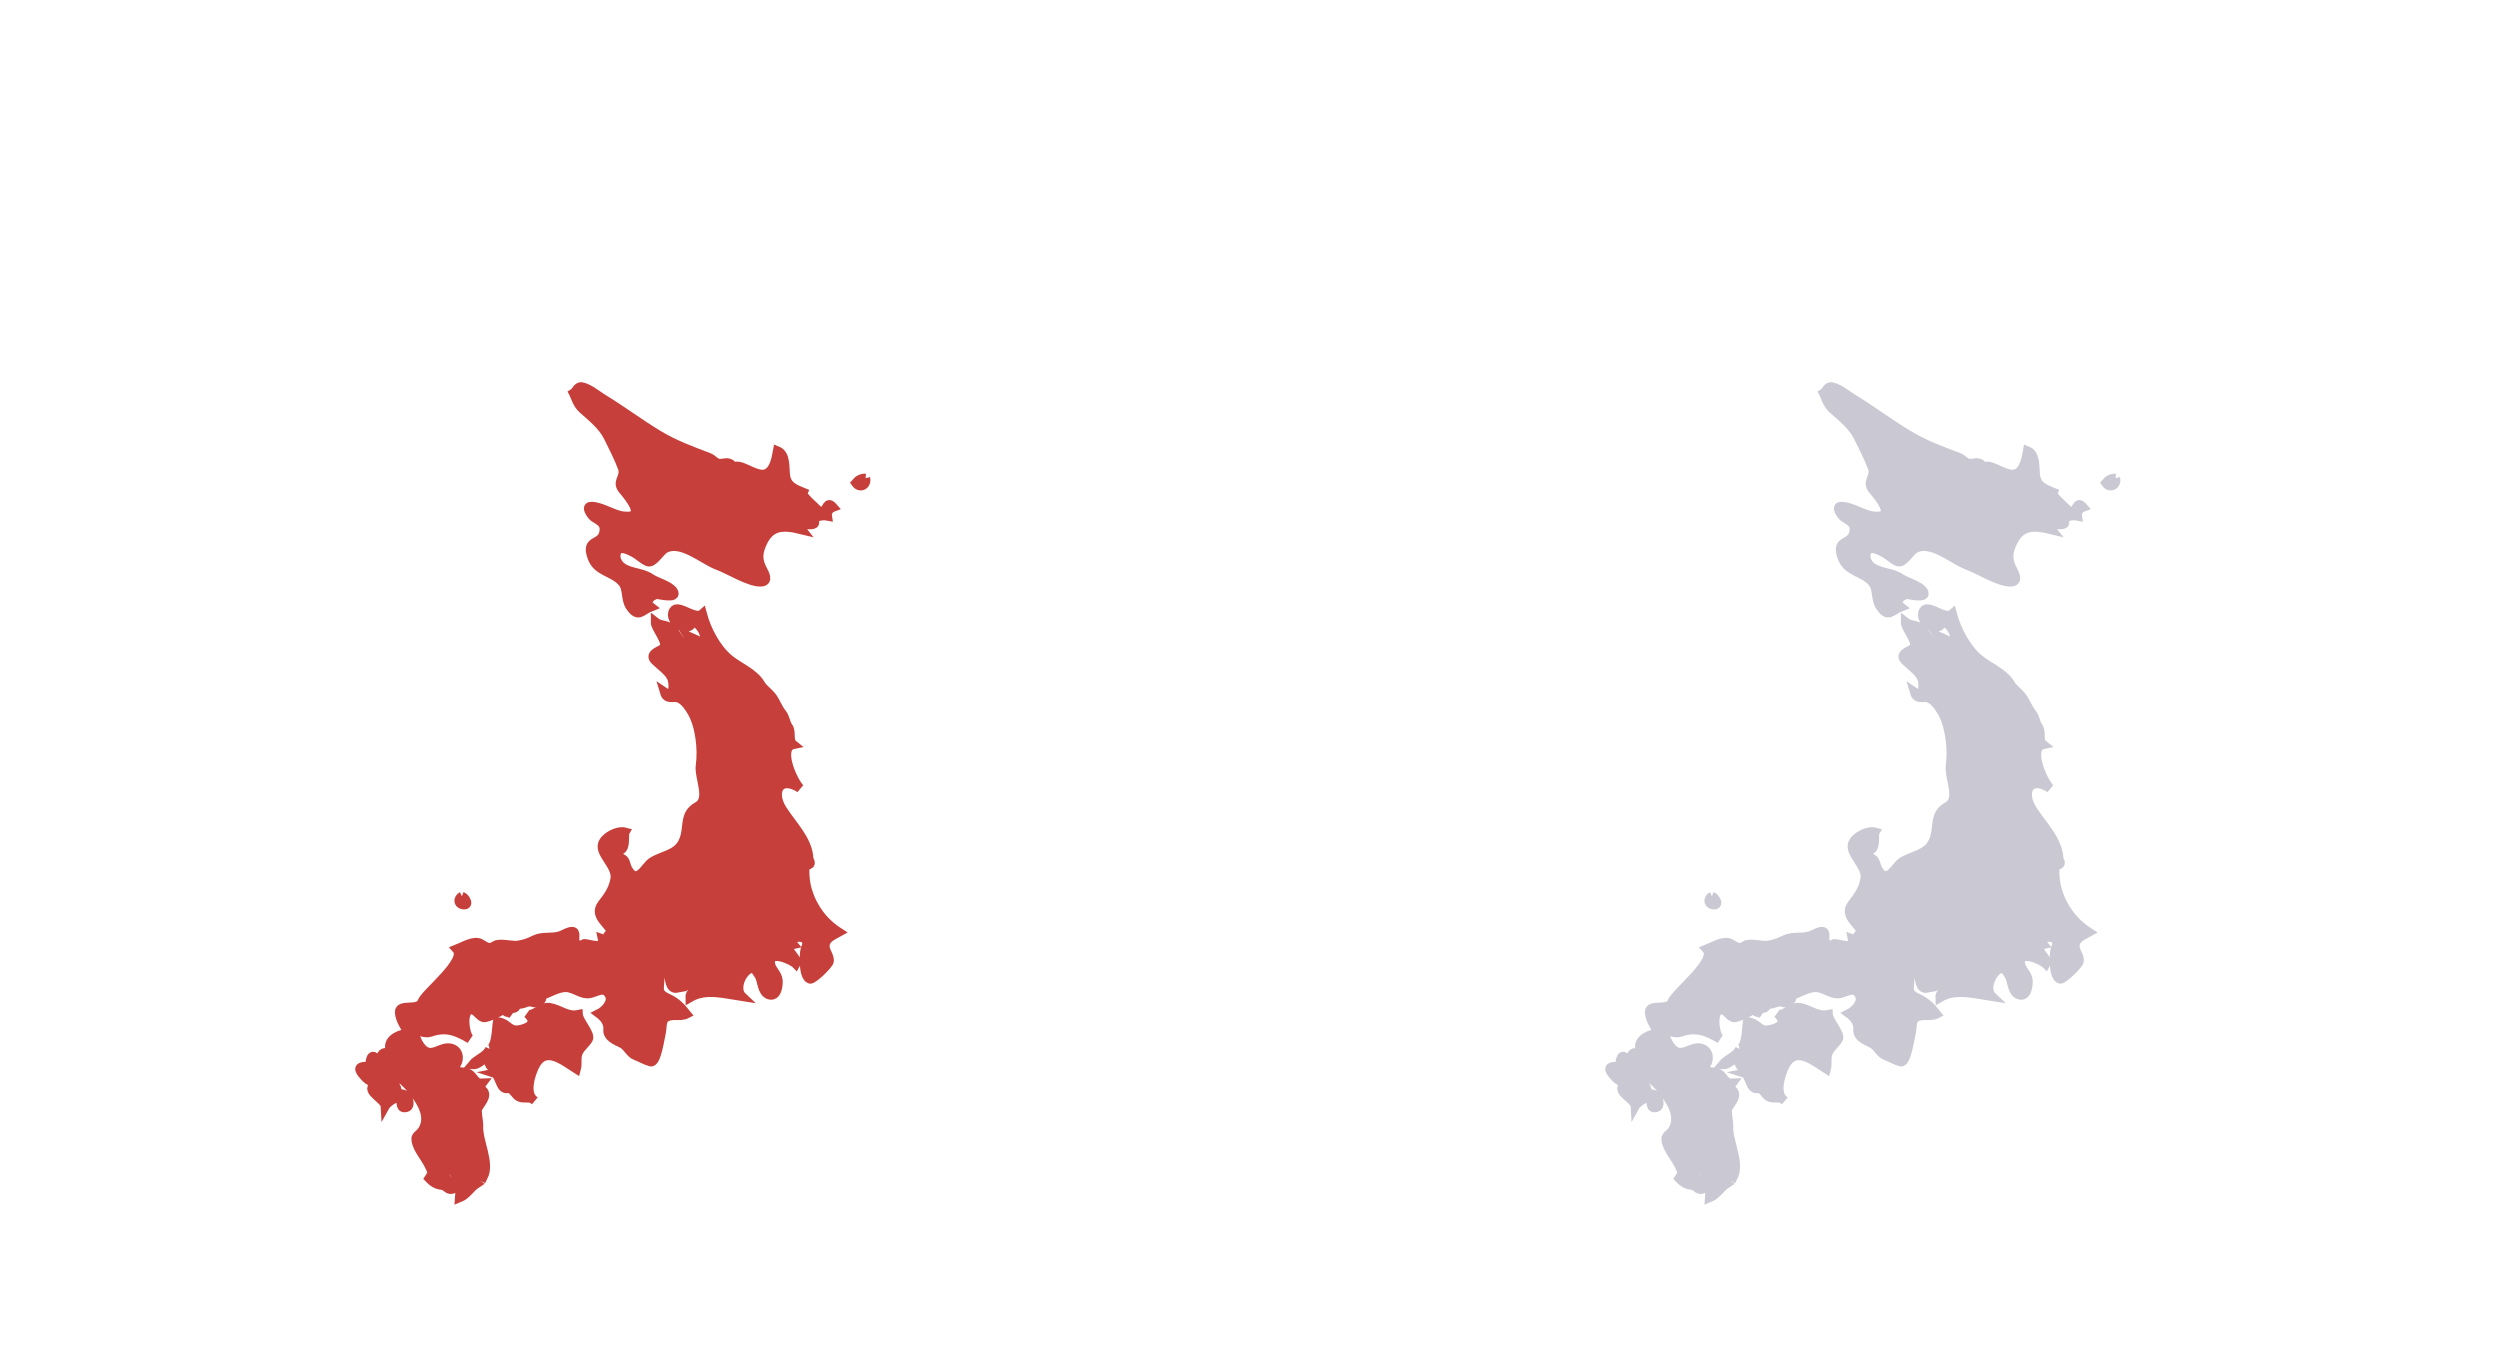 <?xml version="1.0" encoding="UTF-8" standalone="no"?>
<svg width="278px" height="152px" viewBox="0 0 278 152" version="1.1" xmlns="http://www.w3.org/2000/svg" xmlns:xlink="http://www.w3.org/1999/xlink" xmlns:sketch="http://www.bohemiancoding.com/sketch/ns">
    <title>Untitled 6</title>
    <description>Created with Sketch (http://www.bohemiancoding.com/sketch)</description>
    <defs></defs>
    <g id="Page-1" stroke="none" stroke-width="1" fill="none" fill-rule="evenodd" sketch:type="MSPage">
        <g id="Group" sketch:type="MSLayerGroup" transform="translate(40, 43)" stroke="#C73F3B" fill="#C73F3B">
            <path d="M56.258,10.173 C55.819,10.143 55.418,10.367 55.148,10.696 C55.619,11.388 56.453,10.938 56.258,10.173" id="path1160" sketch:type="MSShapeGroup"></path>
            <path d="M1.186,75.715 C0.952,75.531 0.294,75.53 0.067,75.722 C-0.236,75.977 0.576,76.762 0.72,76.909 C1.191,77.388 1.88,77.413 2.477,77.649 C2.939,77.831 3.008,78.57 3.408,78.854 C3.074,78.686 2.605,78.854 2.297,78.645 C1.952,78.409 1.891,77.891 1.607,77.599 C0.583,78.385 2.783,79.191 2.828,80.005 C2.989,79.712 4.283,78.63 4.529,79.31 C4.661,79.678 4.482,80.316 5.167,80.167 C5.927,80.001 5.261,78.033 4.047,78.802 C4.44,78.085 3.818,77.449 3.305,77.025 C4.133,75.854 5.842,78.206 6.333,78.891 C7.067,79.915 7.758,81.303 7.028,82.588 C6.594,83.353 6.001,83.158 6.351,84.184 C6.533,84.719 6.803,85.123 7.111,85.589 C7.345,85.944 8.854,88.249 7.43,87.747 C7.983,88.326 8.335,88.735 9.18,88.819 C9.603,88.861 9.782,89.354 10.239,89.263 C10.899,89.132 10.414,88.613 10.125,88.456 C9.475,88.106 8.941,86.822 9.431,86.162 C9.995,85.402 11.111,86.814 9.871,86.439 C10.093,87.06 10.627,87.482 10.923,88.06 C11.284,88.765 11.133,89.456 11.085,90.204 C11.903,89.878 12.281,89.1 12.989,88.635 C11.528,87.678 12.533,87.311 13.732,87.903 C14.576,86.281 13.117,83.92 13.237,82.147 C13.258,81.829 12.976,80.493 13.13,80.236 C13.612,79.437 14.53,78.568 13.254,77.966 C13.373,77.787 13.498,77.614 13.629,77.443 C12.85,77.479 12.791,76.945 12.32,76.52 C11.745,76 10.816,76.386 10.239,75.822 C11.072,75.426 11.294,74.051 10.36,73.627 C9.059,73.036 7.95,75.052 6.703,73.281 C5.986,72.262 6.486,71.782 5.105,71.949 C4.132,72.067 2.813,72.825 3.511,74.043 C2.212,73.996 2.779,74.077 1.93,74.985 C1.377,73.729 1.01,75.007 1.186,75.715" id="path1358" sketch:type="MSShapeGroup"></path>
            <path d="M7.831,71.797 C9.559,71.199 10.696,71.613 12.26,72.537 C11.692,72.1 11.31,69.369 12.364,69.294 C12.952,69.253 13.234,70.006 13.759,70.159 C14.137,70.268 15.862,69.4 16.128,69.137 C16.132,69.405 16.248,69.566 16.477,69.618 C16.629,69.432 16.652,69.219 16.548,68.981 C16.981,69.286 17.5,69.181 17.452,68.563 C18.051,68.918 18.555,68.231 19.191,68.46 C20.113,68.793 20.75,67.54 19.724,67.883 C20.714,67.629 21.587,67.006 22.599,66.837 C23.719,66.648 24.574,67.686 25.585,67.492 C26.338,67.347 27.178,66.642 27.734,67.61 C28.194,68.411 27.278,69.383 26.607,69.713 C27.183,70.141 27.663,70.735 27.589,71.492 C27.506,72.344 28.534,72.732 29.146,73.034 C29.809,73.361 30.021,74.159 30.743,74.419 C31.289,74.616 31.788,74.941 32.355,75.085 C33.023,75.254 33.405,72.336 33.526,71.91 C33.642,71.505 33.568,70.546 33.922,70.246 C34.614,69.662 35.605,70.146 36.35,69.766 C35.68,68.921 35.18,68.411 34.179,67.952 C32.958,67.391 33.402,66.845 33.386,65.771 C33.378,65.289 33.838,64.374 34.274,65.29 C34.529,65.825 34.389,67.078 35.343,66.889 C35.008,66.6 34.919,66.252 35.078,65.843 C35.393,67.24 37.109,66.008 37.409,67.099 C37.002,67.204 36.704,67.5 36.718,67.935 C38.514,66.89 40.636,67.548 42.542,67.83 C41.297,66.661 43.358,63.273 44.932,65.163 C44.734,65.228 44.538,65.298 44.343,65.371 C44.778,65.995 44.659,67.32 45.501,67.623 C46.415,67.952 46.586,66.55 46.529,65.987 C46.458,65.27 45.747,64.82 45.675,64.101 C45.524,62.602 48.096,63.773 48.527,64.221 C48.947,63.555 46.775,62.324 48.211,62.025 C47.415,61.079 50.384,60.687 49.562,62.471 C49.352,62.928 49.268,65.675 50.085,65.884 C50.402,65.964 52.219,64.242 52.227,63.85 C52.24,63.237 51.776,62.825 51.754,62.254 C51.72,61.351 52.653,61.023 53.291,60.664 C51.571,59.563 50.361,57.928 49.787,55.987 C49.578,55.279 49.487,54.484 49.503,53.747 C49.513,53.297 49.59,53.325 49.963,53.155 C50.3,53.001 49.965,52.693 49.952,52.453 C49.837,50.339 48.026,48.672 46.983,46.988 C45.759,45.013 46.716,43.24 48.953,44.659 C48.129,43.786 46.539,40.137 48.21,39.796 C47.624,39.329 48.085,38.422 47.667,37.839 C47.328,37.367 47.36,36.805 46.947,36.3 C46.48,35.73 46.269,34.981 45.784,34.391 C45.348,33.861 44.902,33.63 44.554,33.042 C43.807,31.781 42.117,31.168 41.028,30.244 C39.608,29.038 38.573,27.022 38.1,25.256 C37.3,25.976 35.397,24.097 34.904,24.904 C34.176,26.093 36.686,27.715 37.041,26.04 C37.861,26.423 38.736,27.666 38.151,28.551 C37.633,28.222 37.075,27.958 36.512,27.715 C36.743,28.081 36.743,28.447 36.512,28.813 C35.627,28.597 35.34,27.649 34.813,27.035 C34.259,26.39 33.477,26.64 32.857,26.145 C32.84,26.905 34.422,28.498 33.73,29.089 C33.374,29.393 32.095,29.714 32.83,30.443 C33.394,31 34.475,31.745 34.717,32.473 C34.933,33.122 34.962,34.683 33.864,33.938 C34.077,34.674 34.461,34.566 35.078,34.564 C35.899,34.562 36.508,35.479 36.879,36.083 C37.833,37.635 38.123,40.335 37.87,42.1 C37.674,43.469 39.04,45.861 37.56,46.668 C35.865,47.591 36.717,49.199 35.862,50.761 C35.158,52.049 33.6,52.116 32.468,52.86 C31.761,53.325 30.872,55.48 29.827,53.669 C29.543,53.178 29.646,52.504 28.934,52.375 C28.507,52.298 28.01,51.468 28.581,51.569 C29.777,51.778 29.316,49.875 29.518,49.524 C28.685,49.295 27.266,50.029 26.999,50.842 C26.632,51.964 28.64,53.295 28.381,54.747 C28.174,55.908 27.652,56.623 26.952,57.527 C25.787,59.035 28.225,59.912 28.143,61.187 C27.168,60.39 27.944,61.735 26.982,61.396 C27.349,63.098 23.971,61.15 25.077,62.338 C24.757,62.135 24.017,62.113 23.933,61.656 C23.841,61.149 24.207,60.37 23.318,60.616 C22.936,60.722 22.609,60.96 22.233,61.071 C21.307,61.346 20.314,61.061 19.434,61.502 C18.817,61.813 18.251,62.015 17.562,62.108 C16.908,62.196 15.55,61.799 15.052,62.129 C14.348,62.597 14.069,62.264 13.424,61.903 C12.699,61.498 11.442,62.287 10.774,62.546 C11.952,63.85 7.269,67.415 6.922,68.407 C6.557,69.45 4.383,68.534 4.412,69.558 C4.436,70.374 5.1,71.314 5.488,72.014 C5.57,70.993 6.988,72.09 7.831,71.797 Z" id="path1366" sketch:type="MSShapeGroup"></path>
            <path d="M11.368,56.661 C10.937,56.875 10.88,57.482 11.419,57.604 C12.296,57.8 11.82,56.834 11.368,56.661" id="path1382" sketch:type="MSShapeGroup"></path>
            <path d="M14.456,73.631 C14.077,74.494 13.063,74.711 12.5,75.41 C13.165,75.455 13.577,74.852 14.139,74.625 C14.263,74.927 14.507,75.845 14.964,75.81 C15.561,75.765 15.793,76.192 14.985,76.351 C15.586,76.548 15.586,78.165 16.394,78.059 C17.107,77.964 17.219,78.802 17.794,79.018 C18.361,79.232 18.953,78.897 19.433,79.385 C18.328,78.628 18.993,76.549 19.442,75.61 C20.593,73.201 22.607,74.948 24.095,75.88 C24.248,75.328 24.08,74.757 24.249,74.207 C24.45,73.551 25.078,73.132 25.428,72.558 C25.761,72.013 24.348,70.563 24.309,69.813 C23.075,70.066 22.264,69.23 21.118,69.026 C20.162,68.857 19.333,70.117 18.639,69.709 C19.612,70.564 19.128,71.146 18.058,71.435 C16.524,71.849 16.714,70.829 15.309,70.598 C15.184,71.292 15.216,73.397 14.456,73.631" id="path1388" sketch:type="MSShapeGroup"></path>
            <path d="M23.53,0.272 C23.99,1.014 24.101,1.879 24.784,2.486 C25.803,3.391 26.999,4.336 27.614,5.573 C28.153,6.658 28.783,7.876 29.199,9.008 C29.598,10.086 28.463,10.523 29.245,11.454 C30.048,12.412 31.921,14.677 29.323,14.378 C28.152,14.244 26.829,13.273 25.709,13.304 C25.016,13.322 25.804,14.374 26.028,14.523 C26.666,14.95 27.3,15.17 27.163,16.088 C26.914,17.739 25.054,16.798 25.826,18.975 C26.412,20.627 28.148,20.545 29.185,21.737 C29.842,22.49 29.494,23.607 30.072,24.452 C30.991,25.795 31.308,24.902 32.376,24.488 C31.649,23.924 32.378,23.233 33.027,23.111 C33.202,23.078 35.44,23.68 34.881,22.757 C34.482,22.098 32.992,21.731 32.352,21.289 C31.417,20.642 30.16,20.745 29.192,20.083 C28.65,19.711 28.277,18.909 28.634,18.28 C28.987,17.66 30.023,18.231 30.446,18.447 C31,18.729 31.473,19.247 32.036,19.47 C32.632,19.705 33.373,18.338 33.925,18.027 C35.743,16.999 38.199,19.308 39.83,19.889 C41.01,20.309 43.455,21.866 44.707,21.719 C45.473,21.628 45.069,20.842 44.854,20.438 C44.339,19.469 44.224,18.742 44.653,17.677 C45.555,15.433 46.958,15.366 49.156,15.911 C48.176,14.688 51.455,16.071 50.377,14.655 C50.892,14.438 51.452,14.286 52.016,14.394 C51.947,13.933 52.222,13.56 52.648,13.401 C51.947,12.604 51.983,13.652 51.482,13.891 C51.177,14.037 50.63,13.392 50.526,13.3 C50.286,13.089 48.341,11.288 49.788,11.936 C48.761,11.478 47.584,11.256 47.369,9.969 C47.23,9.129 47.465,7.533 46.457,7.124 C46.307,7.949 46.08,9.383 45.121,9.685 C43.968,10.048 42.184,8.279 41.53,9.008 C41.329,8.374 40.857,8.418 40.312,8.511 C39.553,8.641 39.407,8.083 38.778,7.844 C36.818,7.098 35.032,6.453 33.207,5.354 C31.102,4.086 29.143,2.606 27.045,1.328 C26.359,0.91 25.508,0.171 24.7,0.011 C24.118,-0.104 24.165,0.754 23.53,0.272" id="path1402" sketch:type="MSShapeGroup"></path>
        </g>
        <g id="Group" sketch:type="MSLayerGroup" transform="translate(179, 43)" stroke="#CAC8D2" fill="#CAC8D2">
            <path d="M56.258,10.173 C55.819,10.143 55.418,10.367 55.148,10.696 C55.619,11.388 56.453,10.938 56.258,10.173" id="path1160" sketch:type="MSShapeGroup"></path>
            <path d="M1.186,75.715 C0.952,75.531 0.294,75.53 0.067,75.722 C-0.236,75.977 0.576,76.762 0.72,76.909 C1.191,77.388 1.88,77.413 2.477,77.649 C2.939,77.831 3.008,78.57 3.408,78.854 C3.074,78.686 2.605,78.854 2.297,78.645 C1.952,78.409 1.891,77.891 1.607,77.599 C0.583,78.385 2.783,79.191 2.828,80.005 C2.989,79.712 4.283,78.63 4.529,79.31 C4.661,79.678 4.482,80.316 5.167,80.167 C5.927,80.001 5.261,78.033 4.047,78.802 C4.44,78.085 3.818,77.449 3.305,77.025 C4.133,75.854 5.842,78.206 6.333,78.891 C7.067,79.915 7.758,81.303 7.028,82.588 C6.594,83.353 6.001,83.158 6.351,84.184 C6.533,84.719 6.803,85.123 7.111,85.589 C7.345,85.944 8.854,88.249 7.43,87.747 C7.983,88.326 8.335,88.735 9.18,88.819 C9.603,88.861 9.782,89.354 10.239,89.263 C10.899,89.132 10.414,88.613 10.125,88.456 C9.475,88.106 8.941,86.822 9.431,86.162 C9.995,85.402 11.111,86.814 9.871,86.439 C10.093,87.06 10.627,87.482 10.923,88.06 C11.284,88.765 11.133,89.456 11.085,90.204 C11.903,89.878 12.281,89.1 12.989,88.635 C11.528,87.678 12.533,87.311 13.732,87.903 C14.576,86.281 13.117,83.92 13.237,82.147 C13.258,81.829 12.976,80.493 13.13,80.236 C13.612,79.437 14.53,78.568 13.254,77.966 C13.373,77.787 13.498,77.614 13.629,77.443 C12.85,77.479 12.791,76.945 12.32,76.52 C11.745,76 10.816,76.386 10.239,75.822 C11.072,75.426 11.294,74.051 10.36,73.627 C9.059,73.036 7.95,75.052 6.703,73.281 C5.986,72.262 6.486,71.782 5.105,71.949 C4.132,72.067 2.813,72.825 3.511,74.043 C2.212,73.996 2.779,74.077 1.93,74.985 C1.377,73.729 1.01,75.007 1.186,75.715" id="path1358" sketch:type="MSShapeGroup"></path>
            <path d="M7.831,71.797 C9.559,71.199 10.696,71.613 12.26,72.537 C11.692,72.1 11.31,69.369 12.364,69.294 C12.952,69.253 13.234,70.006 13.759,70.159 C14.137,70.268 15.862,69.4 16.128,69.137 C16.132,69.405 16.248,69.566 16.477,69.618 C16.629,69.432 16.652,69.219 16.548,68.981 C16.981,69.286 17.5,69.181 17.452,68.563 C18.051,68.918 18.555,68.231 19.191,68.46 C20.113,68.793 20.75,67.54 19.724,67.883 C20.714,67.629 21.587,67.006 22.599,66.837 C23.719,66.648 24.574,67.686 25.585,67.492 C26.338,67.347 27.178,66.642 27.734,67.61 C28.194,68.411 27.278,69.383 26.607,69.713 C27.183,70.141 27.663,70.735 27.589,71.492 C27.506,72.344 28.534,72.732 29.146,73.034 C29.809,73.361 30.021,74.159 30.743,74.419 C31.289,74.616 31.788,74.941 32.355,75.085 C33.023,75.254 33.405,72.336 33.526,71.91 C33.642,71.505 33.568,70.546 33.922,70.246 C34.614,69.662 35.605,70.146 36.35,69.766 C35.68,68.921 35.18,68.411 34.179,67.952 C32.958,67.391 33.402,66.845 33.386,65.771 C33.378,65.289 33.838,64.374 34.274,65.29 C34.529,65.825 34.389,67.078 35.343,66.889 C35.008,66.6 34.919,66.252 35.078,65.843 C35.393,67.24 37.109,66.008 37.409,67.099 C37.002,67.204 36.704,67.5 36.718,67.935 C38.514,66.89 40.636,67.548 42.542,67.83 C41.297,66.661 43.358,63.273 44.932,65.163 C44.734,65.228 44.538,65.298 44.343,65.371 C44.778,65.995 44.659,67.32 45.501,67.623 C46.415,67.952 46.586,66.55 46.529,65.987 C46.458,65.27 45.747,64.82 45.675,64.101 C45.524,62.602 48.096,63.773 48.527,64.221 C48.947,63.555 46.775,62.324 48.211,62.025 C47.415,61.079 50.384,60.687 49.562,62.471 C49.352,62.928 49.268,65.675 50.085,65.884 C50.402,65.964 52.219,64.242 52.227,63.85 C52.24,63.237 51.776,62.825 51.754,62.254 C51.72,61.351 52.653,61.023 53.291,60.664 C51.571,59.563 50.361,57.928 49.787,55.987 C49.578,55.279 49.487,54.484 49.503,53.747 C49.513,53.297 49.59,53.325 49.963,53.155 C50.3,53.001 49.965,52.693 49.952,52.453 C49.837,50.339 48.026,48.672 46.983,46.988 C45.759,45.013 46.716,43.24 48.953,44.659 C48.129,43.786 46.539,40.137 48.21,39.796 C47.624,39.329 48.085,38.422 47.667,37.839 C47.328,37.367 47.36,36.805 46.947,36.3 C46.48,35.73 46.269,34.981 45.784,34.391 C45.348,33.861 44.902,33.63 44.554,33.042 C43.807,31.781 42.117,31.168 41.028,30.244 C39.608,29.038 38.573,27.022 38.1,25.256 C37.3,25.976 35.397,24.097 34.904,24.904 C34.176,26.093 36.686,27.715 37.041,26.04 C37.861,26.423 38.736,27.666 38.151,28.551 C37.633,28.222 37.075,27.958 36.512,27.715 C36.743,28.081 36.743,28.447 36.512,28.813 C35.627,28.597 35.34,27.649 34.813,27.035 C34.259,26.39 33.477,26.64 32.857,26.145 C32.84,26.905 34.422,28.498 33.73,29.089 C33.374,29.393 32.095,29.714 32.83,30.443 C33.394,31 34.475,31.745 34.717,32.473 C34.933,33.122 34.962,34.683 33.864,33.938 C34.077,34.674 34.461,34.566 35.078,34.564 C35.899,34.562 36.508,35.479 36.879,36.083 C37.833,37.635 38.123,40.335 37.87,42.1 C37.674,43.469 39.04,45.861 37.56,46.668 C35.865,47.591 36.717,49.199 35.862,50.761 C35.158,52.049 33.6,52.116 32.468,52.86 C31.761,53.325 30.872,55.48 29.827,53.669 C29.543,53.178 29.646,52.504 28.934,52.375 C28.507,52.298 28.01,51.468 28.581,51.569 C29.777,51.778 29.316,49.875 29.518,49.524 C28.685,49.295 27.266,50.029 26.999,50.842 C26.632,51.964 28.64,53.295 28.381,54.747 C28.174,55.908 27.652,56.623 26.952,57.527 C25.787,59.035 28.225,59.912 28.143,61.187 C27.168,60.39 27.944,61.735 26.982,61.396 C27.349,63.098 23.971,61.15 25.077,62.338 C24.757,62.135 24.017,62.113 23.933,61.656 C23.841,61.149 24.207,60.37 23.318,60.616 C22.936,60.722 22.609,60.96 22.233,61.071 C21.307,61.346 20.314,61.061 19.434,61.502 C18.817,61.813 18.251,62.015 17.562,62.108 C16.908,62.196 15.55,61.799 15.052,62.129 C14.348,62.597 14.069,62.264 13.424,61.903 C12.699,61.498 11.442,62.287 10.774,62.546 C11.952,63.85 7.269,67.415 6.922,68.407 C6.557,69.45 4.383,68.534 4.412,69.558 C4.436,70.374 5.1,71.314 5.488,72.014 C5.57,70.993 6.988,72.09 7.831,71.797 Z" id="path1366" sketch:type="MSShapeGroup"></path>
            <path d="M11.368,56.661 C10.937,56.875 10.88,57.482 11.419,57.604 C12.296,57.8 11.82,56.834 11.368,56.661" id="path1382" sketch:type="MSShapeGroup"></path>
            <path d="M14.456,73.631 C14.077,74.494 13.063,74.711 12.5,75.41 C13.165,75.455 13.577,74.852 14.139,74.625 C14.263,74.927 14.507,75.845 14.964,75.81 C15.561,75.765 15.793,76.192 14.985,76.351 C15.586,76.548 15.586,78.165 16.394,78.059 C17.107,77.964 17.219,78.802 17.794,79.018 C18.361,79.232 18.953,78.897 19.433,79.385 C18.328,78.628 18.993,76.549 19.442,75.61 C20.593,73.201 22.607,74.948 24.095,75.88 C24.248,75.328 24.08,74.757 24.249,74.207 C24.45,73.551 25.078,73.132 25.428,72.558 C25.761,72.013 24.348,70.563 24.309,69.813 C23.075,70.066 22.264,69.23 21.118,69.026 C20.162,68.857 19.333,70.117 18.639,69.709 C19.612,70.564 19.128,71.146 18.058,71.435 C16.524,71.849 16.714,70.829 15.309,70.598 C15.184,71.292 15.216,73.397 14.456,73.631" id="path1388" sketch:type="MSShapeGroup"></path>
            <path d="M23.53,0.272 C23.99,1.014 24.101,1.879 24.784,2.486 C25.803,3.391 26.999,4.336 27.614,5.573 C28.153,6.658 28.783,7.876 29.199,9.008 C29.598,10.086 28.463,10.523 29.245,11.454 C30.048,12.412 31.921,14.677 29.323,14.378 C28.152,14.244 26.829,13.273 25.709,13.304 C25.016,13.322 25.804,14.374 26.028,14.523 C26.666,14.95 27.3,15.17 27.163,16.088 C26.914,17.739 25.054,16.798 25.826,18.975 C26.412,20.627 28.148,20.545 29.185,21.737 C29.842,22.49 29.494,23.607 30.072,24.452 C30.991,25.795 31.308,24.902 32.376,24.488 C31.649,23.924 32.378,23.233 33.027,23.111 C33.202,23.078 35.44,23.68 34.881,22.757 C34.482,22.098 32.992,21.731 32.352,21.289 C31.417,20.642 30.16,20.745 29.192,20.083 C28.65,19.711 28.277,18.909 28.634,18.28 C28.987,17.66 30.023,18.231 30.446,18.447 C31,18.729 31.473,19.247 32.036,19.47 C32.632,19.705 33.373,18.338 33.925,18.027 C35.743,16.999 38.199,19.308 39.83,19.889 C41.01,20.309 43.455,21.866 44.707,21.719 C45.473,21.628 45.069,20.842 44.854,20.438 C44.339,19.469 44.224,18.742 44.653,17.677 C45.555,15.433 46.958,15.366 49.156,15.911 C48.176,14.688 51.455,16.071 50.377,14.655 C50.892,14.438 51.452,14.286 52.016,14.394 C51.947,13.933 52.222,13.56 52.648,13.401 C51.947,12.604 51.983,13.652 51.482,13.891 C51.177,14.037 50.63,13.392 50.526,13.3 C50.286,13.089 48.341,11.288 49.788,11.936 C48.761,11.478 47.584,11.256 47.369,9.969 C47.23,9.129 47.465,7.533 46.457,7.124 C46.307,7.949 46.08,9.383 45.121,9.685 C43.968,10.048 42.184,8.279 41.53,9.008 C41.329,8.374 40.857,8.418 40.312,8.511 C39.553,8.641 39.407,8.083 38.778,7.844 C36.818,7.098 35.032,6.453 33.207,5.354 C31.102,4.086 29.143,2.606 27.045,1.328 C26.359,0.91 25.508,0.171 24.7,0.011 C24.118,-0.104 24.165,0.754 23.53,0.272" id="path1402" sketch:type="MSShapeGroup"></path>
        </g>
    </g>
</svg>